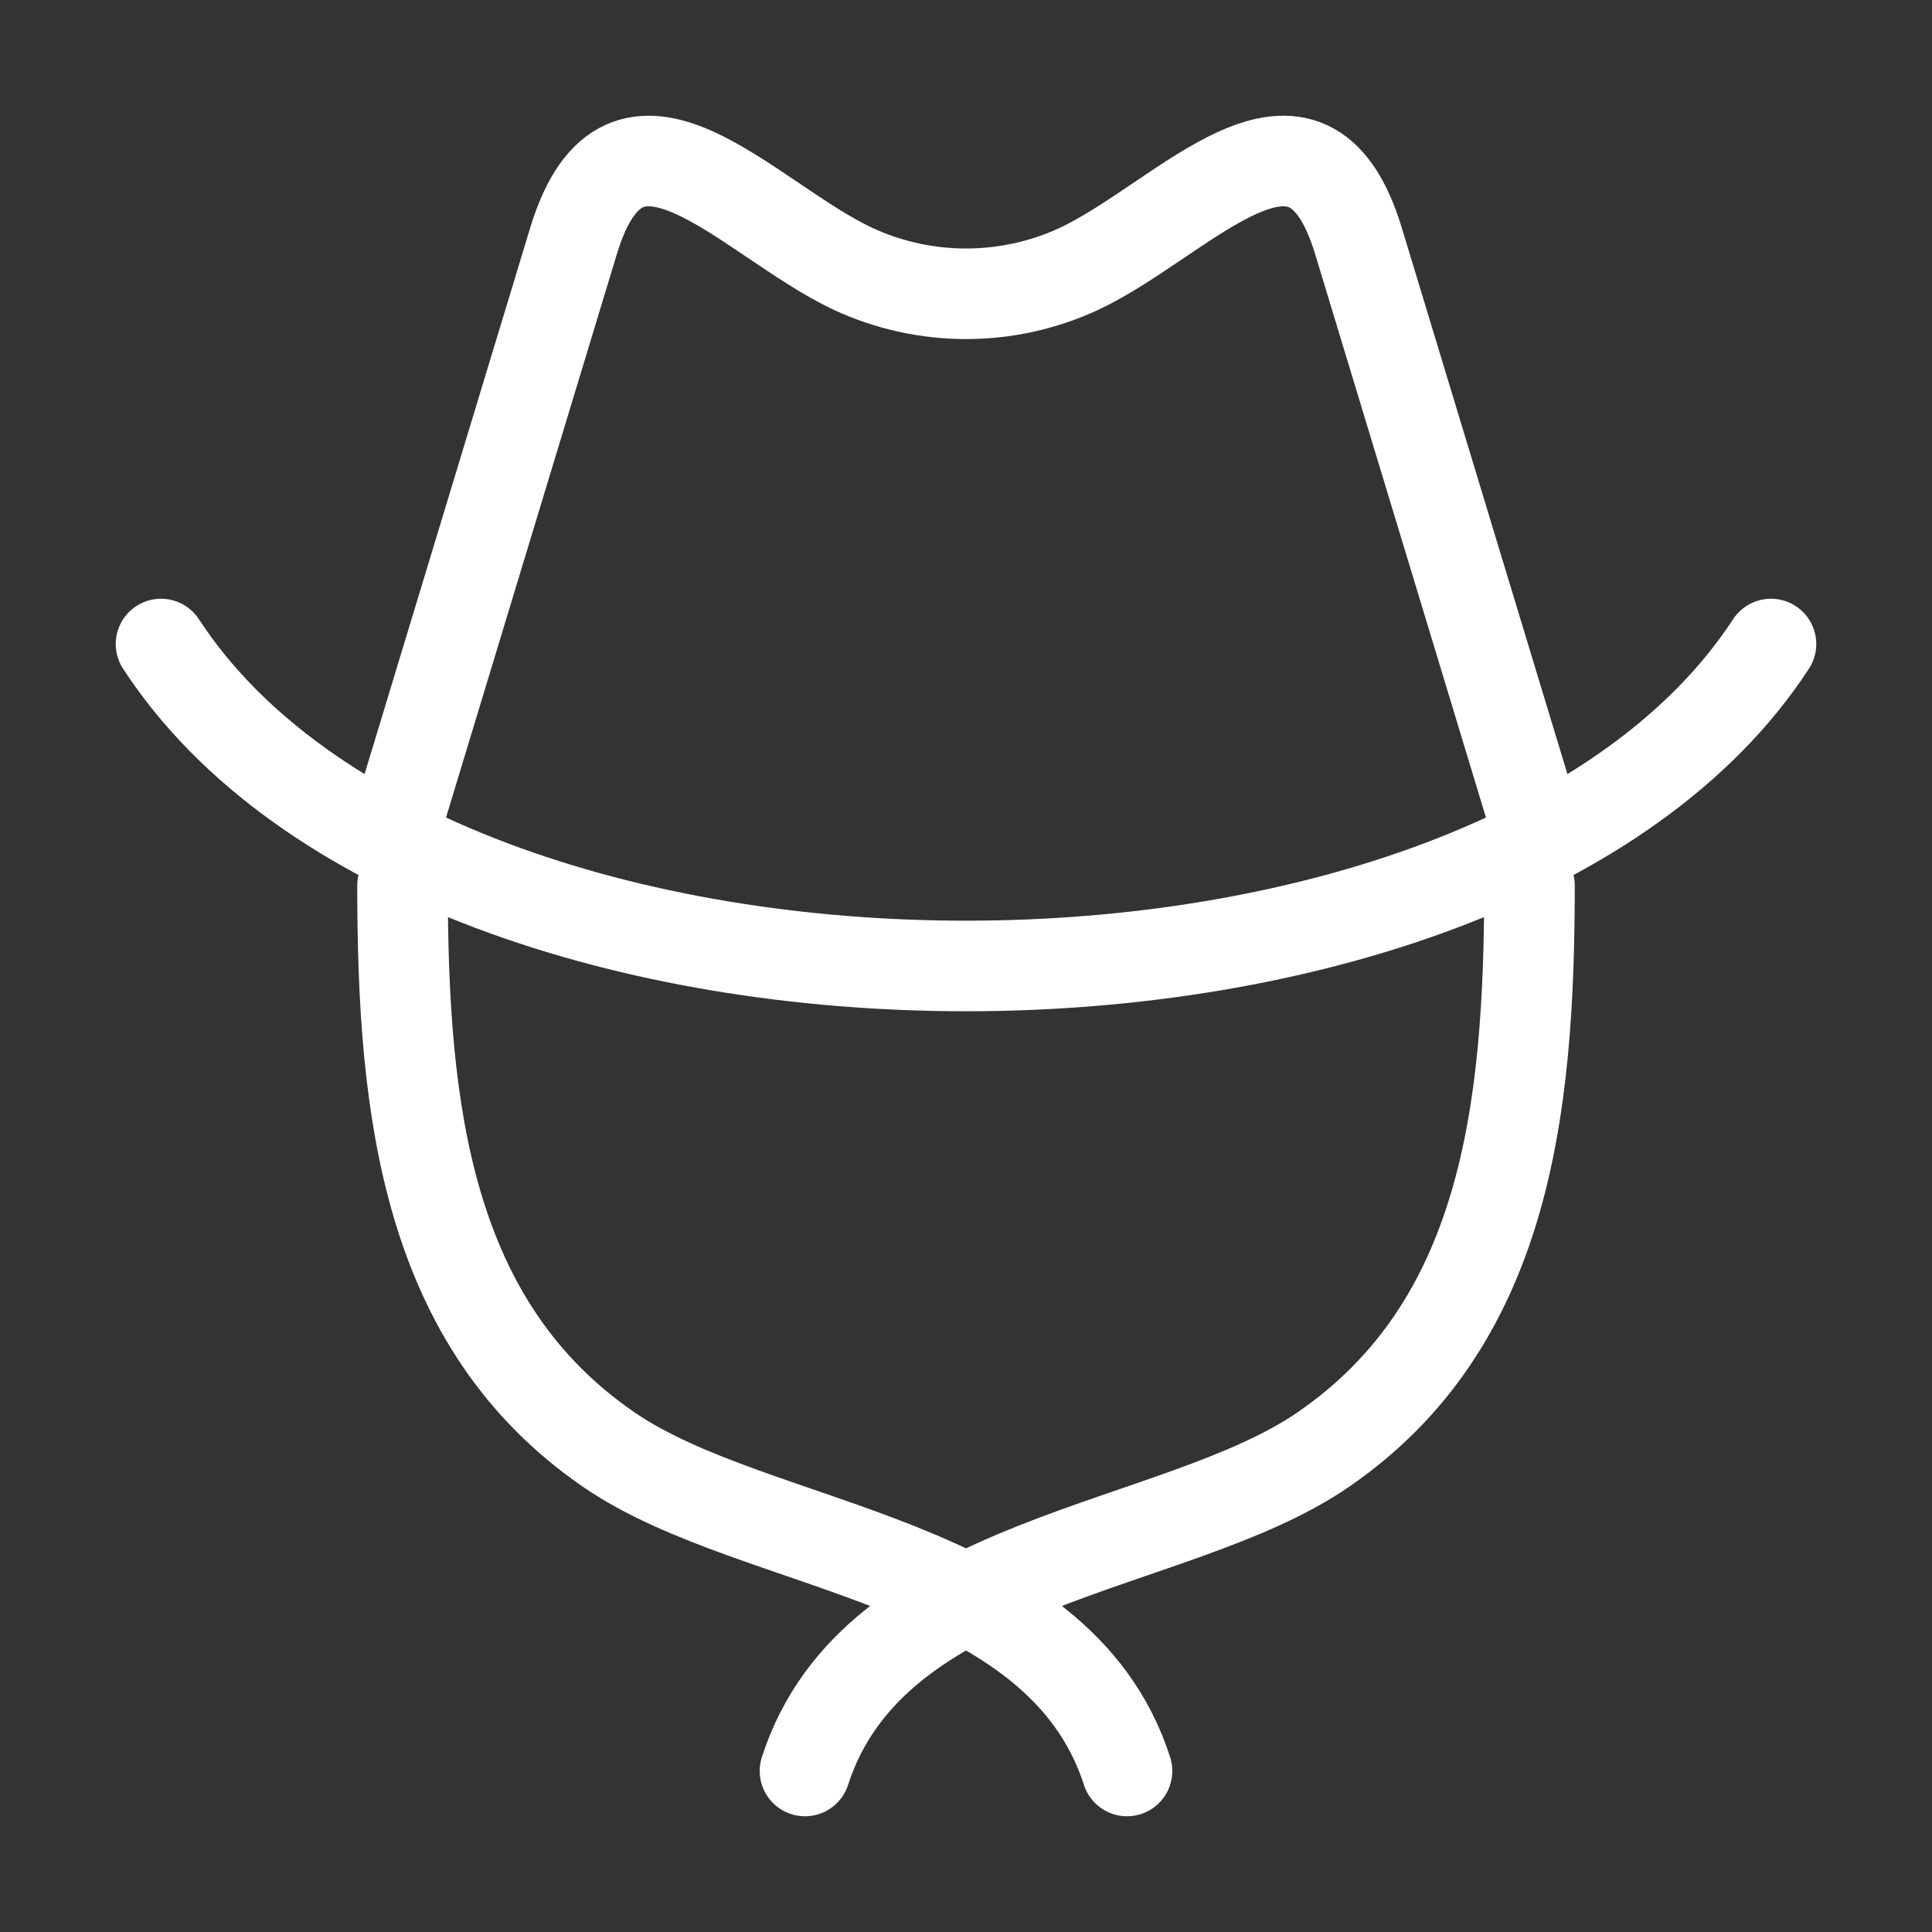 <svg width="32" height="32" viewBox="0 0 32 32" fill="none" xmlns="http://www.w3.org/2000/svg">
<rect x="0" y="0" width="32" height="32" fill="#333333" stroke="none"/>
<g clip-path="url(#clip0_26667_50107)">
<path d="M2.667 10.667C7.301 17.777 24.699 17.777 29.333 10.667" stroke="white" stroke-width="1.5" stroke-linecap="round" stroke-linejoin="round"/>
<path d="M6.667 13.333L9.5 3.989C10.359 1.16 12.367 3.625 14.129 4.453C14.716 4.725 15.354 4.866 16.001 4.866C16.647 4.866 17.286 4.725 17.872 4.453C19.632 3.625 21.641 1.16 22.5 3.989L25.333 13.333M25.333 14.667C25.333 18.411 24.929 21.947 21.908 24.016C19.449 25.7 14.476 25.784 13.333 29.333" stroke="white" stroke-width="1.5" stroke-linecap="round" stroke-linejoin="round"/>
<path d="M6.667 14.667C6.667 18.411 7.071 21.947 10.092 24.016C12.551 25.7 17.524 25.784 18.667 29.333" stroke="white" stroke-width="1.5" stroke-linecap="round" stroke-linejoin="round"/>
</g>
<defs>
<clipPath id="clip0_26667_50107">
<rect width="32" height="32" fill="white"/>
</clipPath>
</defs>
</svg>
